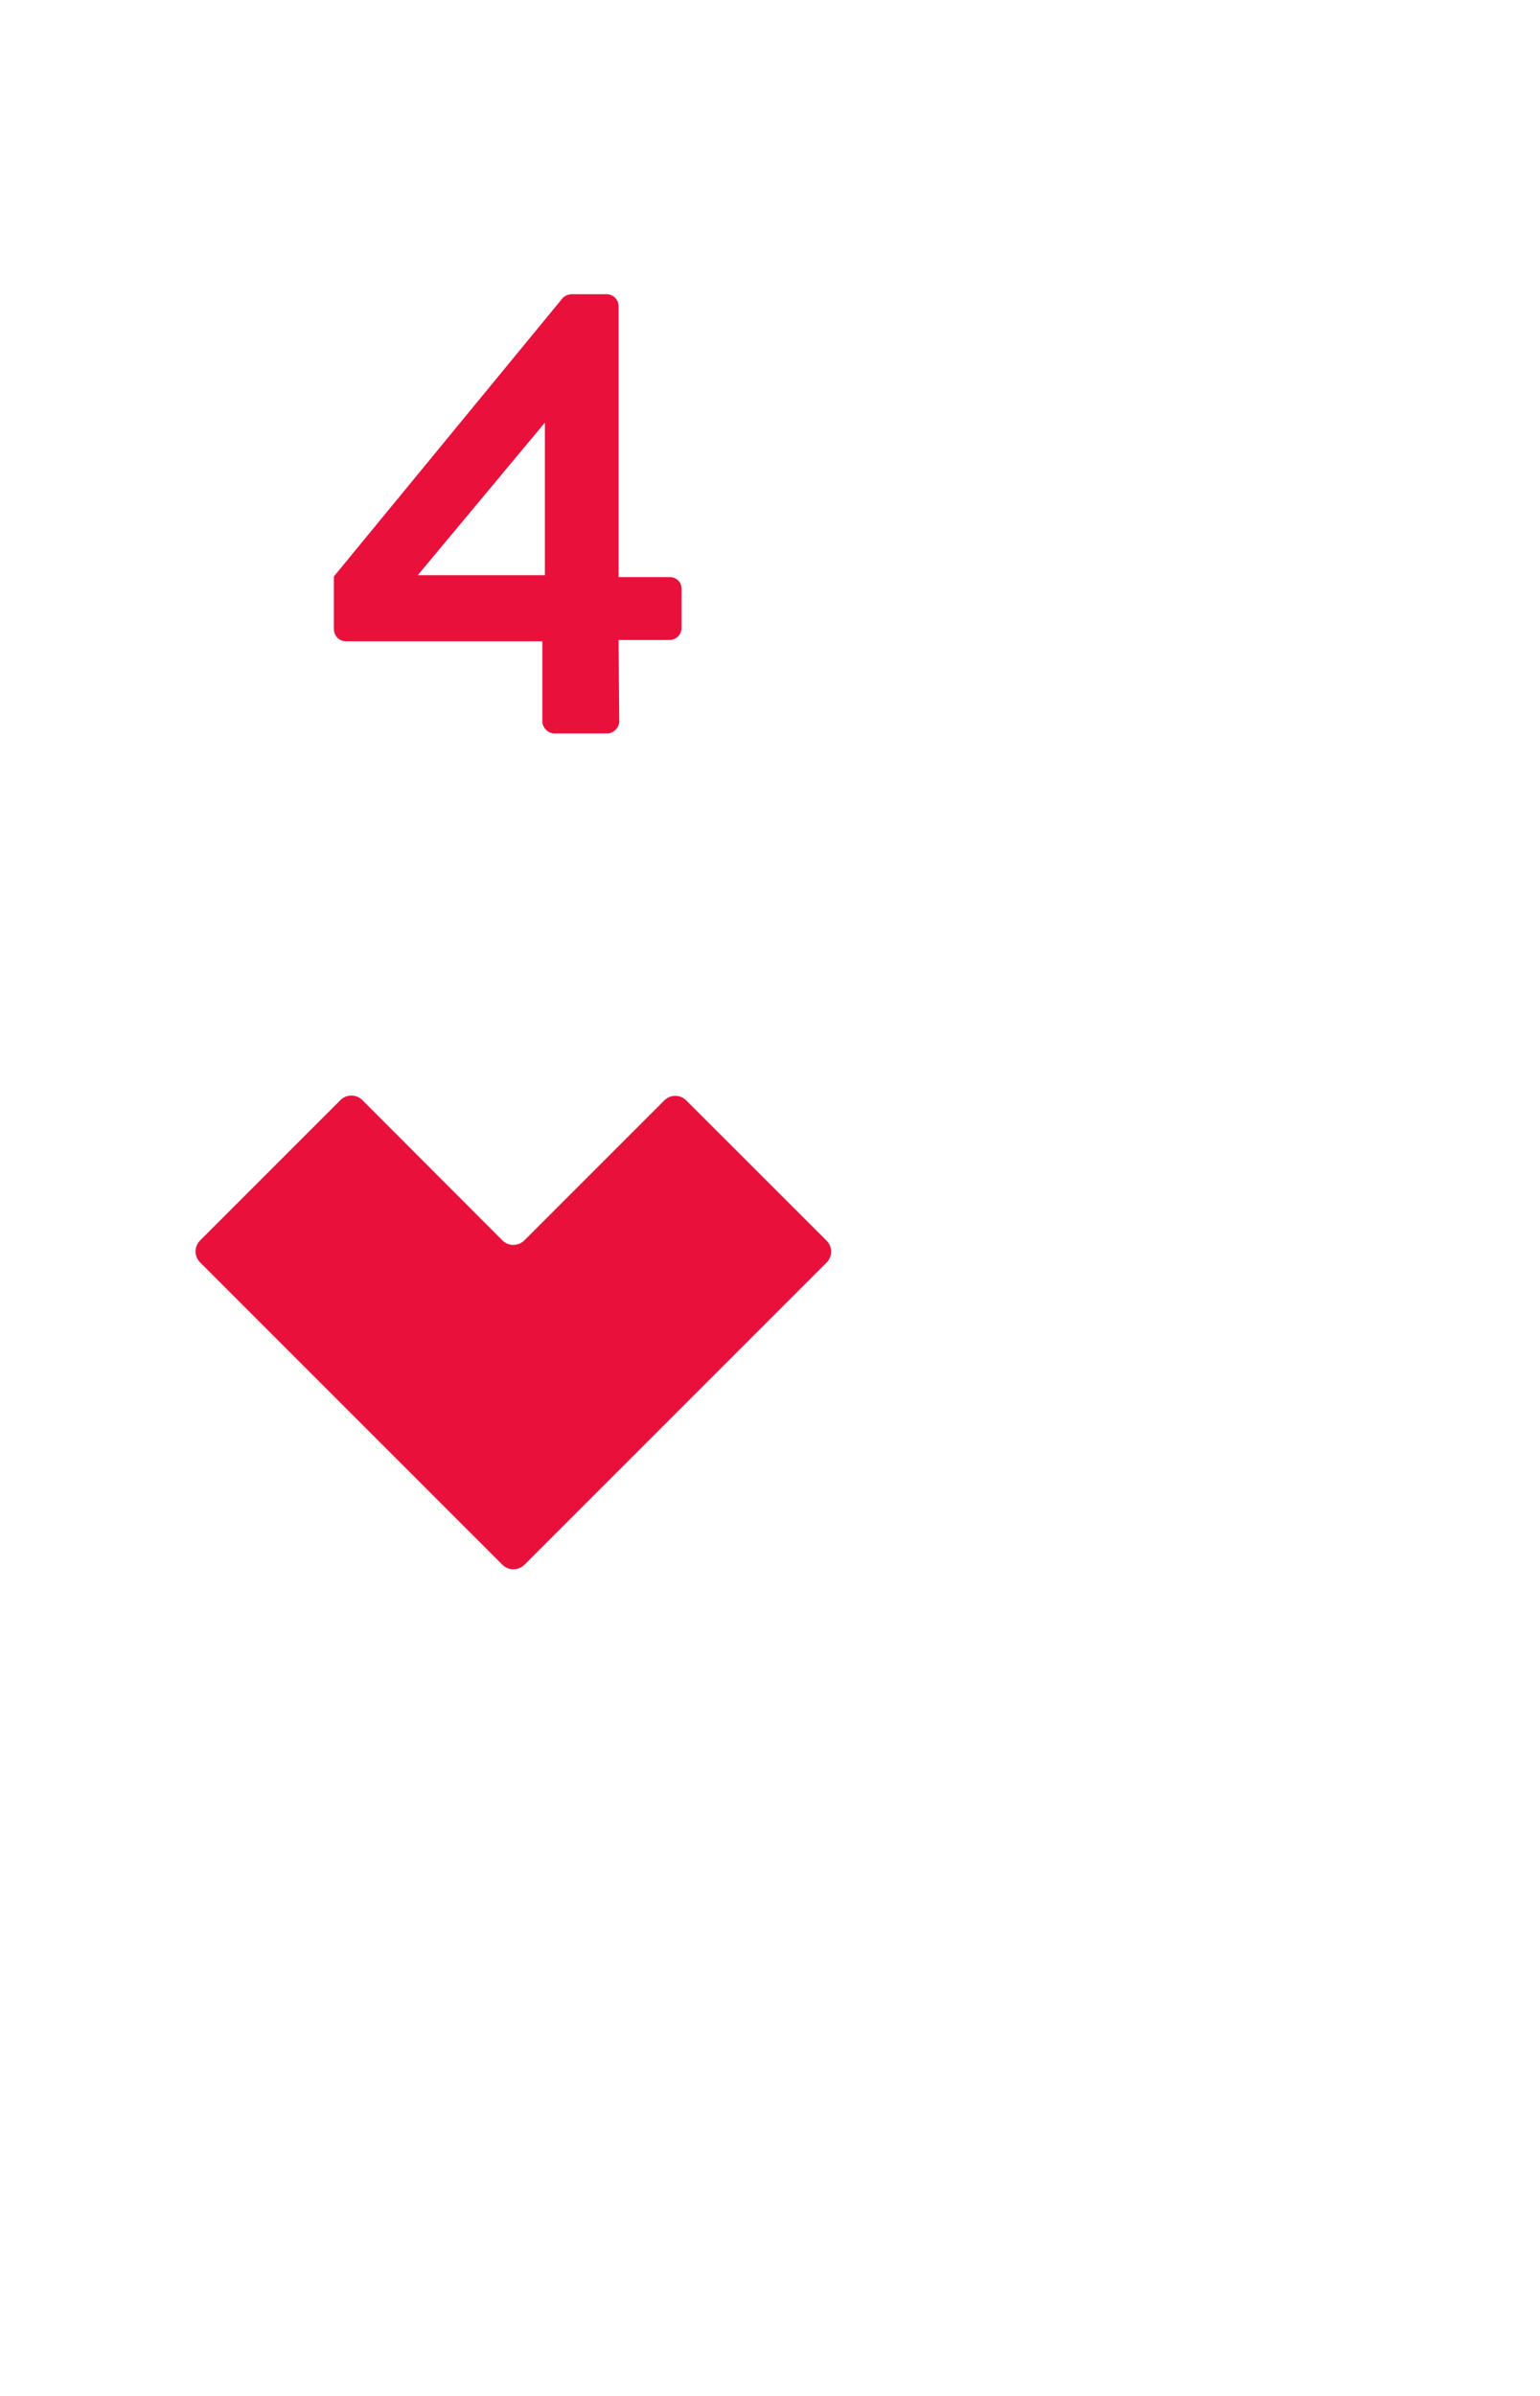 <svg width="126" height="196" viewBox="0 0 126 196" fill="none" xmlns="http://www.w3.org/2000/svg">
<g filter="url(#filter0_d_786_328)">
<rect x="3" y="3" width="120" height="190" rx="6" fill="white"/>
</g>
<path d="M28.306 52.46C27.734 52.46 27.318 51.992 27.318 51.472V47.156L46.038 24.38C46.194 24.224 46.454 24.068 46.818 24.068H49.626C50.146 24.068 50.614 24.484 50.614 25.056V47.208H54.774C55.346 47.208 55.762 47.624 55.762 48.144V51.368C55.762 51.888 55.346 52.356 54.774 52.356H50.614L50.666 59.012C50.666 59.532 50.198 60 49.678 60H45.362C44.842 60 44.374 59.532 44.374 59.012V52.46H28.306ZM34.182 47.052H44.582V34.572L34.182 47.052Z" fill="#E9113C"/>
<g clip-path="url(#clip0_786_328)">
<path fill-rule="evenodd" clip-rule="evenodd" d="M41.112 128.009L16.371 103.269V103.27C16.253 103.153 16.16 103.013 16.096 102.858C16.032 102.704 15.999 102.539 16 102.372C16 102.021 16.141 101.706 16.372 101.475L27.853 89.995C27.97 89.877 28.11 89.783 28.264 89.719C28.418 89.655 28.583 89.622 28.75 89.623C29.101 89.623 29.417 89.765 29.647 89.995L41.112 101.475C41.333 101.696 41.636 101.835 41.972 101.843L42.053 101.833H42.056C42.375 101.823 42.679 101.691 42.905 101.466L54.353 90.018C54.471 89.9 54.611 89.806 54.765 89.742C54.919 89.678 55.084 89.646 55.25 89.646C55.601 89.646 55.916 89.788 56.147 90.018L67.628 101.491C67.746 101.608 67.84 101.748 67.904 101.902C67.968 102.056 68.001 102.221 68.001 102.388C68.001 102.555 67.968 102.72 67.904 102.874C67.84 103.028 67.746 103.168 67.628 103.286L42.905 128.009V128.008C42.686 128.225 42.388 128.363 42.055 128.375L42.058 128.376C42.047 128.377 42.036 128.377 42.025 128.377H42.002C41.655 128.377 41.339 128.237 41.112 128.009Z" fill="#E9113C"/>
</g>
<defs>
<filter id="filter0_d_786_328" x="0" y="0" width="126" height="196" filterUnits="userSpaceOnUse" color-interpolation-filters="sRGB">
<feFlood flood-opacity="0" result="BackgroundImageFix"/>
<feColorMatrix in="SourceAlpha" type="matrix" values="0 0 0 0 0 0 0 0 0 0 0 0 0 0 0 0 0 0 127 0" result="hardAlpha"/>
<feOffset/>
<feGaussianBlur stdDeviation="1.5"/>
<feComposite in2="hardAlpha" operator="out"/>
<feColorMatrix type="matrix" values="0 0 0 0 0 0 0 0 0 0 0 0 0 0 0 0 0 0 0.3 0"/>
<feBlend mode="normal" in2="BackgroundImageFix" result="effect1_dropShadow_786_328"/>
<feBlend mode="normal" in="SourceGraphic" in2="effect1_dropShadow_786_328" result="shape"/>
</filter>
<clipPath id="clip0_786_328">
<rect width="52" height="52" fill="white" transform="translate(16 83)"/>
</clipPath>
</defs>
</svg>
